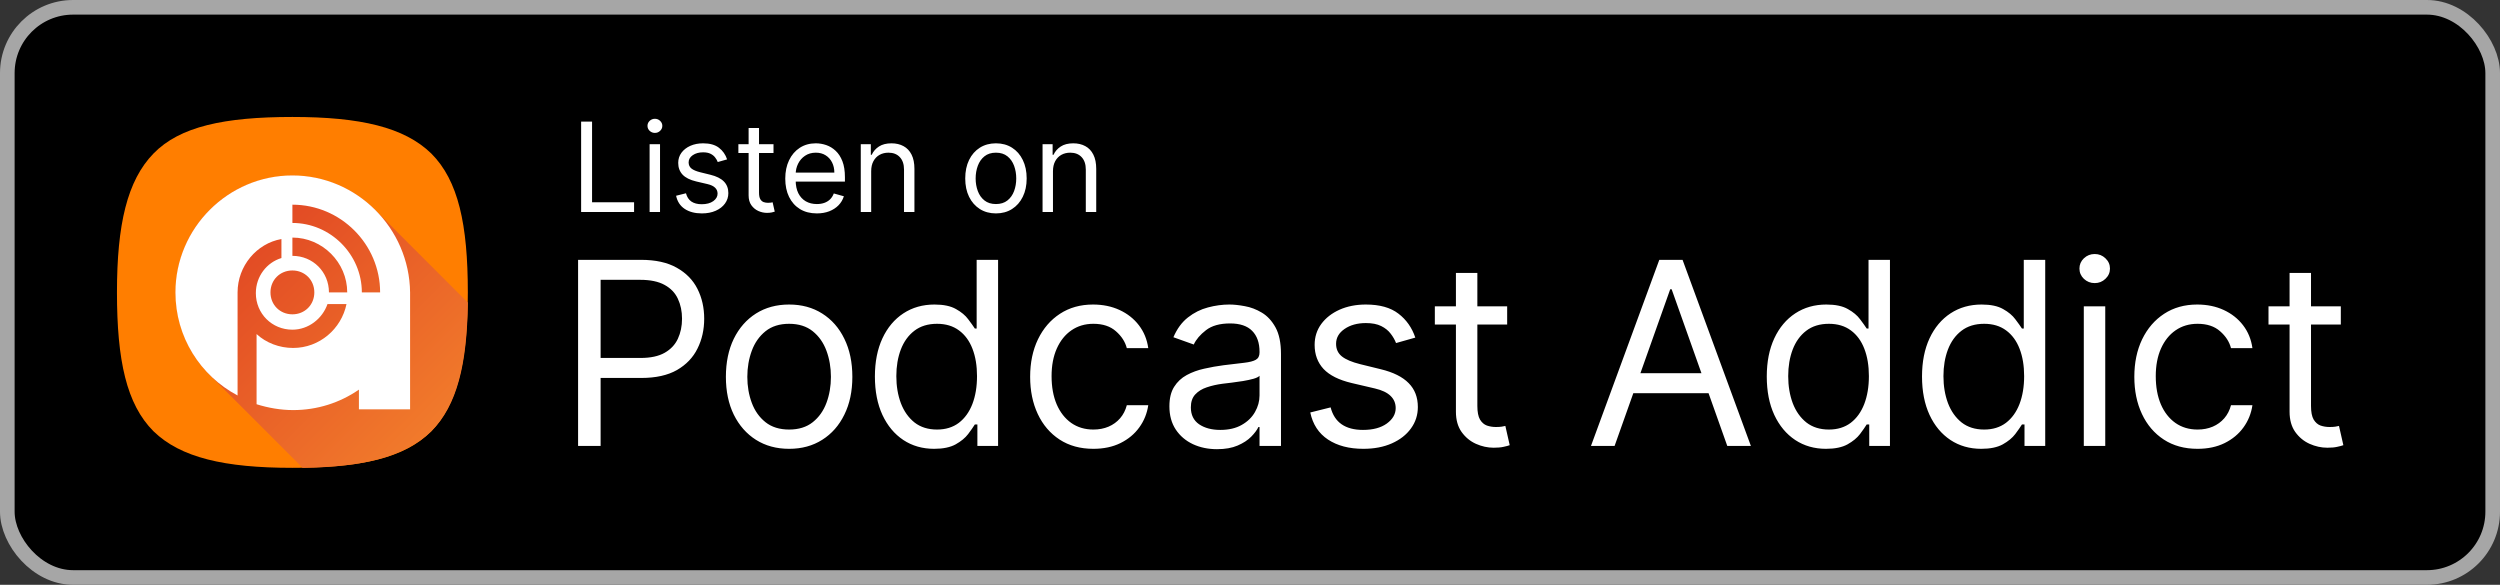 <svg width="171" height="40" viewBox="0 0 171 40" fill="none" xmlns="http://www.w3.org/2000/svg">
<rect x="0" y="0" width="171" height="40" fill="#333333" stroke="none"/>
<rect x="0.5" y="0.5" width="170" height="39" rx="4.5" fill="black"/>
<g clip-path="url(#clip0_101_7973)">
<path fill-rule="evenodd" clip-rule="evenodd" d="M10.5 29.5C8.65 27.65 8 24.65 8 20C8 15.35 8.7 12.35 10.5 10.5C12.3 8.65 15.35 8 20 8C24.65 8 27.65 8.7 29.5 10.5C31.35 12.35 32 15.35 32 20C32 24.65 31.3 27.65 29.5 29.5C27.65 31.35 24.65 32 20 32C15.35 32 12.35 31.3 10.5 29.5Z" fill="#FF7E00"/>
<path d="M29.5 29.5C31.25 27.75 31.95 24.95 32 20.7L25.65 14.35C22.55 11.25 17.45 11.25 14.35 14.35C11.25 17.45 11.25 22.55 14.35 25.65L20.7 32C24.95 31.95 27.75 31.2 29.5 29.5Z" fill="url(#paint0_linear_101_7973)"/>
<path d="M20 12C15.6 12 12 15.6 12 20C12 23.05 13.7 25.7 16.25 27.05V20C16.25 18.2 17.55 16.65 19.25 16.35V17.65C18.25 17.95 17.5 18.9 17.5 20.05C17.5 21.45 18.6 22.55 20 22.55C21.1 22.55 22.05 21.8 22.4 20.8H23.7C23.35 22.5 21.85 23.8 20.05 23.8C19.1 23.8 18.2 23.45 17.55 22.85V27.65C18.35 27.9 19.2 28.05 20.05 28.05C21.7 28.05 23.25 27.55 24.55 26.65V28H28.05V20C28 15.6 24.4 12 20 12ZM20 21.5C19.15 21.5 18.5 20.85 18.5 20C18.5 19.15 19.15 18.5 20 18.5C20.85 18.5 21.5 19.15 21.5 20C21.5 20.85 20.85 21.5 20 21.5ZM22.5 20C22.5 18.6 21.4 17.5 20 17.5V16.25C22.05 16.25 23.75 17.95 23.75 20H22.5ZM24.75 20C24.75 17.4 22.6 15.25 20 15.25V14C23.3 14 26 16.7 26 20H24.75Z" fill="white"/>
</g>
<path d="M39.749 14.5V8.318H40.497V13.836H43.371V14.5H39.749ZM44.433 14.5V9.864H45.146V14.5H44.433ZM44.795 9.091C44.657 9.091 44.537 9.044 44.436 8.949C44.338 8.854 44.288 8.741 44.288 8.608C44.288 8.475 44.338 8.361 44.436 8.267C44.537 8.172 44.657 8.125 44.795 8.125C44.934 8.125 45.053 8.172 45.152 8.267C45.252 8.361 45.303 8.475 45.303 8.608C45.303 8.741 45.252 8.854 45.152 8.949C45.053 9.044 44.934 9.091 44.795 9.091ZM49.734 10.902L49.094 11.083C49.054 10.976 48.995 10.873 48.916 10.772C48.84 10.67 48.735 10.585 48.602 10.519C48.47 10.452 48.3 10.419 48.092 10.419C47.809 10.419 47.572 10.484 47.383 10.615C47.196 10.744 47.102 10.908 47.102 11.107C47.102 11.284 47.167 11.424 47.295 11.527C47.424 11.629 47.626 11.715 47.899 11.783L48.587 11.952C49.002 12.053 49.311 12.207 49.514 12.414C49.717 12.62 49.819 12.884 49.819 13.208C49.819 13.474 49.742 13.711 49.59 13.921C49.439 14.13 49.227 14.295 48.956 14.415C48.684 14.536 48.368 14.597 48.008 14.597C47.535 14.597 47.144 14.494 46.834 14.289C46.524 14.084 46.328 13.784 46.245 13.389L46.921 13.22C46.986 13.47 47.107 13.657 47.286 13.782C47.468 13.906 47.704 13.969 47.996 13.969C48.328 13.969 48.591 13.898 48.787 13.758C48.984 13.615 49.082 13.444 49.082 13.244C49.082 13.083 49.026 12.948 48.913 12.84C48.801 12.729 48.628 12.647 48.394 12.592L47.621 12.411C47.197 12.311 46.885 12.155 46.686 11.943C46.489 11.73 46.39 11.463 46.39 11.143C46.39 10.882 46.463 10.65 46.61 10.449C46.759 10.248 46.962 10.09 47.217 9.975C47.475 9.861 47.766 9.803 48.092 9.803C48.551 9.803 48.911 9.904 49.173 10.105C49.437 10.306 49.624 10.572 49.734 10.902ZM52.908 9.864V10.467H50.505V9.864H52.908ZM51.205 8.753H51.917V13.172C51.917 13.373 51.947 13.524 52.005 13.625C52.065 13.723 52.142 13.79 52.234 13.824C52.329 13.856 52.429 13.872 52.533 13.872C52.612 13.872 52.676 13.868 52.727 13.86C52.777 13.85 52.817 13.842 52.847 13.836L52.992 14.476C52.944 14.494 52.876 14.512 52.79 14.53C52.703 14.55 52.594 14.56 52.461 14.56C52.26 14.56 52.062 14.517 51.869 14.431C51.678 14.344 51.519 14.212 51.392 14.035C51.267 13.858 51.205 13.635 51.205 13.365V8.753ZM55.873 14.597C55.426 14.597 55.041 14.498 54.717 14.301C54.395 14.102 54.147 13.824 53.972 13.468C53.798 13.11 53.712 12.693 53.712 12.218C53.712 11.743 53.798 11.325 53.972 10.962C54.147 10.598 54.39 10.314 54.702 10.111C55.016 9.906 55.382 9.803 55.801 9.803C56.042 9.803 56.281 9.844 56.516 9.924C56.752 10.005 56.966 10.135 57.159 10.316C57.352 10.495 57.506 10.733 57.621 11.029C57.736 11.325 57.793 11.689 57.793 12.121V12.423H54.219V11.807H57.069C57.069 11.546 57.016 11.312 56.912 11.107C56.809 10.902 56.662 10.74 56.471 10.621C56.282 10.502 56.058 10.443 55.801 10.443C55.517 10.443 55.272 10.514 55.064 10.655C54.859 10.793 54.701 10.974 54.59 11.198C54.48 11.421 54.424 11.661 54.424 11.916V12.327C54.424 12.677 54.485 12.974 54.605 13.217C54.728 13.459 54.898 13.643 55.116 13.77C55.333 13.894 55.586 13.957 55.873 13.957C56.06 13.957 56.229 13.931 56.38 13.878C56.533 13.824 56.665 13.743 56.776 13.637C56.886 13.528 56.972 13.393 57.032 13.232L57.721 13.425C57.648 13.659 57.526 13.864 57.355 14.041C57.184 14.216 56.973 14.353 56.721 14.452C56.47 14.548 56.187 14.597 55.873 14.597ZM59.589 11.711V14.5H58.877V9.864H59.565V10.588H59.625C59.734 10.353 59.899 10.164 60.12 10.021C60.342 9.876 60.627 9.803 60.977 9.803C61.291 9.803 61.566 9.868 61.801 9.996C62.037 10.123 62.22 10.316 62.351 10.576C62.482 10.834 62.547 11.16 62.547 11.554V14.5H61.835V11.602C61.835 11.238 61.74 10.954 61.551 10.751C61.362 10.546 61.102 10.443 60.772 10.443C60.545 10.443 60.342 10.492 60.163 10.591C59.985 10.69 59.846 10.834 59.743 11.023C59.64 11.212 59.589 11.441 59.589 11.711ZM68.123 14.597C67.704 14.597 67.337 14.497 67.021 14.298C66.707 14.098 66.462 13.82 66.285 13.462C66.11 13.104 66.022 12.685 66.022 12.206C66.022 11.723 66.11 11.301 66.285 10.941C66.462 10.581 66.707 10.301 67.021 10.102C67.337 9.903 67.704 9.803 68.123 9.803C68.541 9.803 68.908 9.903 69.222 10.102C69.538 10.301 69.783 10.581 69.958 10.941C70.135 11.301 70.224 11.723 70.224 12.206C70.224 12.685 70.135 13.104 69.958 13.462C69.783 13.82 69.538 14.098 69.222 14.298C68.908 14.497 68.541 14.597 68.123 14.597ZM68.123 13.957C68.441 13.957 68.703 13.875 68.908 13.712C69.113 13.549 69.265 13.335 69.364 13.069C69.462 12.804 69.511 12.516 69.511 12.206C69.511 11.896 69.462 11.607 69.364 11.34C69.265 11.072 69.113 10.856 68.908 10.691C68.703 10.526 68.441 10.443 68.123 10.443C67.805 10.443 67.543 10.526 67.338 10.691C67.133 10.856 66.981 11.072 66.882 11.34C66.784 11.607 66.734 11.896 66.734 12.206C66.734 12.516 66.784 12.804 66.882 13.069C66.981 13.335 67.133 13.549 67.338 13.712C67.543 13.875 67.805 13.957 68.123 13.957ZM72.023 11.711V14.5H71.311V9.864H71.999V10.588H72.06C72.168 10.353 72.333 10.164 72.555 10.021C72.776 9.876 73.062 9.803 73.412 9.803C73.726 9.803 74.001 9.868 74.236 9.996C74.472 10.123 74.655 10.316 74.785 10.576C74.916 10.834 74.982 11.16 74.982 11.554V14.5H74.269V11.602C74.269 11.238 74.175 10.954 73.986 10.751C73.796 10.546 73.537 10.443 73.207 10.443C72.979 10.443 72.776 10.492 72.597 10.591C72.42 10.69 72.28 10.834 72.177 11.023C72.075 11.212 72.023 11.441 72.023 11.711Z" fill="white"/>
<path d="M39.541 30.5V17.773H43.842C44.84 17.773 45.656 17.953 46.29 18.313C46.928 18.67 47.401 19.152 47.707 19.761C48.014 20.37 48.167 21.05 48.167 21.8C48.167 22.55 48.014 23.231 47.707 23.844C47.405 24.457 46.936 24.946 46.303 25.311C45.669 25.671 44.857 25.852 43.867 25.852H40.784V24.484H43.817C44.5 24.484 45.049 24.366 45.464 24.13C45.878 23.894 46.178 23.575 46.365 23.173C46.555 22.767 46.651 22.309 46.651 21.8C46.651 21.29 46.555 20.834 46.365 20.433C46.178 20.031 45.876 19.716 45.457 19.488C45.039 19.256 44.484 19.14 43.792 19.14H41.082V30.5H39.541ZM53.976 30.699C53.114 30.699 52.358 30.494 51.708 30.084C51.061 29.674 50.556 29.1 50.191 28.362C49.831 27.625 49.651 26.763 49.651 25.777C49.651 24.783 49.831 23.915 50.191 23.173C50.556 22.431 51.061 21.856 51.708 21.445C52.358 21.035 53.114 20.83 53.976 20.83C54.838 20.83 55.592 21.035 56.238 21.445C56.889 21.856 57.394 22.431 57.754 23.173C58.119 23.915 58.301 24.783 58.301 25.777C58.301 26.763 58.119 27.625 57.754 28.362C57.394 29.1 56.889 29.674 56.238 30.084C55.592 30.494 54.838 30.699 53.976 30.699ZM53.976 29.381C54.631 29.381 55.169 29.214 55.592 28.878C56.014 28.542 56.327 28.101 56.53 27.554C56.733 27.008 56.835 26.415 56.835 25.777C56.835 25.139 56.733 24.544 56.53 23.993C56.327 23.442 56.014 22.997 55.592 22.657C55.169 22.318 54.631 22.148 53.976 22.148C53.321 22.148 52.783 22.318 52.36 22.657C51.938 22.997 51.625 23.442 51.422 23.993C51.219 24.544 51.117 25.139 51.117 25.777C51.117 26.415 51.219 27.008 51.422 27.554C51.625 28.101 51.938 28.542 52.36 28.878C52.783 29.214 53.321 29.381 53.976 29.381ZM63.895 30.699C63.099 30.699 62.397 30.498 61.788 30.096C61.179 29.69 60.702 29.118 60.358 28.381C60.015 27.639 59.843 26.763 59.843 25.752C59.843 24.75 60.015 23.88 60.358 23.142C60.702 22.405 61.181 21.835 61.794 21.433C62.407 21.031 63.116 20.83 63.919 20.83C64.541 20.83 65.032 20.934 65.392 21.141C65.757 21.344 66.034 21.576 66.225 21.837C66.42 22.094 66.571 22.305 66.679 22.471H66.803V17.773H68.269V30.5H66.853V29.033H66.679C66.571 29.207 66.418 29.427 66.219 29.692C66.02 29.953 65.736 30.187 65.367 30.394C64.999 30.597 64.508 30.699 63.895 30.699ZM64.093 29.381C64.682 29.381 65.179 29.228 65.585 28.922C65.991 28.611 66.299 28.182 66.511 27.635C66.722 27.084 66.828 26.448 66.828 25.727C66.828 25.015 66.724 24.391 66.517 23.857C66.31 23.318 66.003 22.9 65.597 22.601C65.191 22.299 64.69 22.148 64.093 22.148C63.472 22.148 62.954 22.307 62.54 22.626C62.13 22.941 61.821 23.37 61.614 23.913C61.411 24.451 61.309 25.056 61.309 25.727C61.309 26.407 61.413 27.024 61.62 27.579C61.831 28.13 62.142 28.569 62.552 28.897C62.967 29.22 63.48 29.381 64.093 29.381ZM74.787 30.699C73.892 30.699 73.122 30.488 72.475 30.065C71.829 29.642 71.332 29.06 70.984 28.319C70.636 27.577 70.462 26.73 70.462 25.777C70.462 24.808 70.64 23.952 70.996 23.21C71.357 22.465 71.858 21.883 72.5 21.464C73.146 21.041 73.9 20.83 74.762 20.83C75.433 20.83 76.038 20.954 76.577 21.203C77.115 21.452 77.557 21.8 77.9 22.247C78.244 22.695 78.458 23.217 78.541 23.813H77.074C76.962 23.378 76.714 22.993 76.328 22.657C75.947 22.318 75.433 22.148 74.787 22.148C74.215 22.148 73.714 22.297 73.283 22.595C72.856 22.889 72.523 23.306 72.283 23.844C72.046 24.379 71.928 25.006 71.928 25.727C71.928 26.465 72.044 27.107 72.276 27.654C72.513 28.201 72.844 28.625 73.271 28.928C73.702 29.23 74.207 29.381 74.787 29.381C75.168 29.381 75.514 29.315 75.825 29.183C76.136 29.05 76.399 28.859 76.614 28.611C76.83 28.362 76.983 28.064 77.074 27.716H78.541C78.458 28.279 78.253 28.787 77.925 29.238C77.602 29.686 77.173 30.042 76.639 30.307C76.109 30.568 75.491 30.699 74.787 30.699ZM83.244 30.724C82.639 30.724 82.09 30.61 81.597 30.382C81.104 30.15 80.712 29.816 80.422 29.381C80.132 28.942 79.987 28.412 79.987 27.791C79.987 27.244 80.095 26.8 80.31 26.461C80.526 26.117 80.814 25.847 81.174 25.653C81.535 25.458 81.932 25.313 82.367 25.218C82.806 25.118 83.248 25.04 83.691 24.982C84.271 24.907 84.741 24.851 85.102 24.814C85.466 24.772 85.731 24.704 85.897 24.609C86.067 24.513 86.152 24.348 86.152 24.111V24.062C86.152 23.449 85.984 22.972 85.649 22.633C85.317 22.293 84.814 22.123 84.138 22.123C83.438 22.123 82.889 22.276 82.492 22.583C82.094 22.889 81.814 23.217 81.653 23.565L80.261 23.067C80.509 22.488 80.841 22.036 81.255 21.713C81.673 21.385 82.129 21.158 82.622 21.029C83.119 20.896 83.608 20.83 84.089 20.83C84.395 20.83 84.748 20.867 85.145 20.942C85.547 21.012 85.934 21.16 86.307 21.383C86.684 21.607 86.997 21.945 87.246 22.396C87.494 22.848 87.619 23.453 87.619 24.211V30.5H86.152V29.207H86.077C85.978 29.415 85.812 29.636 85.58 29.872C85.348 30.108 85.04 30.309 84.654 30.475C84.269 30.641 83.799 30.724 83.244 30.724ZM83.467 29.406C84.047 29.406 84.536 29.292 84.934 29.064C85.336 28.837 85.638 28.542 85.841 28.182C86.048 27.822 86.152 27.442 86.152 27.045V25.702C86.09 25.777 85.953 25.845 85.742 25.907C85.535 25.965 85.294 26.017 85.021 26.063C84.752 26.104 84.489 26.142 84.232 26.175C83.979 26.204 83.774 26.229 83.616 26.249C83.235 26.299 82.879 26.38 82.547 26.492C82.22 26.599 81.955 26.763 81.752 26.983C81.553 27.198 81.454 27.492 81.454 27.865C81.454 28.375 81.642 28.76 82.019 29.021C82.4 29.278 82.883 29.406 83.467 29.406ZM96.807 23.092L95.489 23.465C95.406 23.246 95.284 23.032 95.123 22.825C94.965 22.614 94.75 22.44 94.476 22.303C94.203 22.166 93.853 22.098 93.426 22.098C92.842 22.098 92.355 22.233 91.966 22.502C91.58 22.767 91.388 23.105 91.388 23.515C91.388 23.88 91.52 24.167 91.785 24.379C92.051 24.59 92.465 24.766 93.028 24.907L94.445 25.255C95.299 25.462 95.935 25.779 96.353 26.206C96.772 26.628 96.981 27.173 96.981 27.84C96.981 28.387 96.823 28.876 96.508 29.307C96.198 29.738 95.763 30.077 95.204 30.326C94.644 30.575 93.994 30.699 93.252 30.699C92.278 30.699 91.473 30.488 90.835 30.065C90.197 29.642 89.793 29.025 89.623 28.213L91.015 27.865C91.147 28.379 91.398 28.764 91.767 29.021C92.14 29.278 92.626 29.406 93.227 29.406C93.911 29.406 94.454 29.261 94.856 28.971C95.261 28.677 95.465 28.325 95.465 27.915C95.465 27.583 95.349 27.306 95.117 27.082C94.885 26.854 94.528 26.684 94.048 26.572L92.457 26.2C91.582 25.992 90.94 25.671 90.53 25.236C90.124 24.797 89.921 24.248 89.921 23.59C89.921 23.051 90.072 22.575 90.375 22.16C90.681 21.746 91.098 21.421 91.624 21.184C92.154 20.948 92.755 20.83 93.426 20.83C94.371 20.83 95.112 21.037 95.651 21.452C96.194 21.866 96.579 22.413 96.807 23.092ZM103.09 20.954V22.197H98.143V20.954H103.09ZM99.585 18.668H101.051V27.766C101.051 28.18 101.112 28.491 101.232 28.698C101.356 28.901 101.513 29.038 101.704 29.108C101.899 29.174 102.104 29.207 102.319 29.207C102.481 29.207 102.613 29.199 102.717 29.183C102.821 29.162 102.903 29.145 102.966 29.133L103.264 30.45C103.164 30.488 103.026 30.525 102.847 30.562C102.669 30.604 102.443 30.624 102.17 30.624C101.756 30.624 101.35 30.535 100.952 30.357C100.558 30.179 100.231 29.908 99.97 29.543C99.713 29.178 99.585 28.718 99.585 28.163V18.668ZM110.439 30.5H108.823L113.496 17.773H115.087L119.76 30.5H118.145L114.341 19.786H114.242L110.439 30.5ZM111.035 25.528H117.548V26.896H111.035V25.528ZM124.898 30.699C124.103 30.699 123.401 30.498 122.792 30.096C122.183 29.69 121.706 29.118 121.362 28.381C121.018 27.639 120.847 26.763 120.847 25.752C120.847 24.75 121.018 23.88 121.362 23.142C121.706 22.405 122.185 21.835 122.798 21.433C123.411 21.031 124.12 20.83 124.923 20.83C125.545 20.83 126.036 20.934 126.396 21.141C126.761 21.344 127.038 21.576 127.229 21.837C127.424 22.094 127.575 22.305 127.682 22.471H127.807V17.773H129.273V30.5H127.856V29.033H127.682C127.575 29.207 127.421 29.427 127.223 29.692C127.024 29.953 126.74 30.187 126.371 30.394C126.003 30.597 125.512 30.699 124.898 30.699ZM125.097 29.381C125.686 29.381 126.183 29.228 126.589 28.922C126.995 28.611 127.303 28.182 127.515 27.635C127.726 27.084 127.832 26.448 127.832 25.727C127.832 25.015 127.728 24.391 127.521 23.857C127.314 23.318 127.007 22.9 126.601 22.601C126.195 22.299 125.694 22.148 125.097 22.148C124.476 22.148 123.958 22.307 123.544 22.626C123.133 22.941 122.825 23.37 122.618 23.913C122.415 24.451 122.313 25.056 122.313 25.727C122.313 26.407 122.417 27.024 122.624 27.579C122.835 28.13 123.146 28.569 123.556 28.897C123.97 29.22 124.484 29.381 125.097 29.381ZM135.518 30.699C134.722 30.699 134.02 30.498 133.411 30.096C132.802 29.69 132.325 29.118 131.981 28.381C131.638 27.639 131.466 26.763 131.466 25.752C131.466 24.75 131.638 23.88 131.981 23.142C132.325 22.405 132.804 21.835 133.417 21.433C134.03 21.031 134.739 20.83 135.542 20.83C136.164 20.83 136.655 20.934 137.015 21.141C137.38 21.344 137.657 21.576 137.848 21.837C138.043 22.094 138.194 22.305 138.302 22.471H138.426V17.773H139.893V30.5H138.476V29.033H138.302C138.194 29.207 138.041 29.427 137.842 29.692C137.643 29.953 137.359 30.187 136.99 30.394C136.622 30.597 136.131 30.699 135.518 30.699ZM135.716 29.381C136.305 29.381 136.802 29.228 137.208 28.922C137.614 28.611 137.923 28.182 138.134 27.635C138.345 27.084 138.451 26.448 138.451 25.727C138.451 25.015 138.347 24.391 138.14 23.857C137.933 23.318 137.626 22.9 137.22 22.601C136.814 22.299 136.313 22.148 135.716 22.148C135.095 22.148 134.577 22.307 134.163 22.626C133.753 22.941 133.444 23.37 133.237 23.913C133.034 24.451 132.932 25.056 132.932 25.727C132.932 26.407 133.036 27.024 133.243 27.579C133.454 28.13 133.765 28.569 134.175 28.897C134.59 29.22 135.103 29.381 135.716 29.381ZM142.532 30.5V20.954H143.999V30.5H142.532ZM143.278 19.364C142.992 19.364 142.746 19.266 142.538 19.072C142.335 18.877 142.234 18.643 142.234 18.369C142.234 18.096 142.335 17.862 142.538 17.667C142.746 17.472 142.992 17.375 143.278 17.375C143.564 17.375 143.808 17.472 144.011 17.667C144.218 17.862 144.322 18.096 144.322 18.369C144.322 18.643 144.218 18.877 144.011 19.072C143.808 19.266 143.564 19.364 143.278 19.364ZM150.313 30.699C149.418 30.699 148.647 30.488 148.001 30.065C147.355 29.642 146.858 29.06 146.51 28.319C146.162 27.577 145.988 26.73 145.988 25.777C145.988 24.808 146.166 23.952 146.522 23.21C146.883 22.465 147.384 21.883 148.026 21.464C148.672 21.041 149.426 20.83 150.288 20.83C150.959 20.83 151.564 20.954 152.103 21.203C152.641 21.452 153.083 21.8 153.426 22.247C153.77 22.695 153.984 23.217 154.066 23.813H152.6C152.488 23.378 152.239 22.993 151.854 22.657C151.473 22.318 150.959 22.148 150.313 22.148C149.741 22.148 149.24 22.297 148.809 22.595C148.382 22.889 148.049 23.306 147.809 23.844C147.572 24.379 147.454 25.006 147.454 25.727C147.454 26.465 147.57 27.107 147.802 27.654C148.038 28.201 148.37 28.625 148.797 28.928C149.227 29.23 149.733 29.381 150.313 29.381C150.694 29.381 151.04 29.315 151.351 29.183C151.661 29.05 151.925 28.859 152.14 28.611C152.355 28.362 152.509 28.064 152.6 27.716H154.066C153.984 28.279 153.779 28.787 153.451 29.238C153.128 29.686 152.699 30.042 152.165 30.307C151.635 30.568 151.017 30.699 150.313 30.699ZM160.112 20.954V22.197H155.165V20.954H160.112ZM156.607 18.668H158.073V27.766C158.073 28.18 158.133 28.491 158.254 28.698C158.378 28.901 158.535 29.038 158.726 29.108C158.921 29.174 159.126 29.207 159.341 29.207C159.503 29.207 159.635 29.199 159.739 29.183C159.842 29.162 159.925 29.145 159.987 29.133L160.286 30.45C160.186 30.488 160.048 30.525 159.869 30.562C159.691 30.604 159.465 30.624 159.192 30.624C158.778 30.624 158.372 30.535 157.974 30.357C157.58 30.179 157.253 29.908 156.992 29.543C156.735 29.178 156.607 28.718 156.607 28.163V18.668Z" fill="white"/>
<rect x="0.5" y="0.5" width="170" height="39" rx="4.5" stroke="#A6A6A6"/>
<defs>
<linearGradient id="paint0_linear_101_7973" x1="14.343" y1="14.343" x2="29.475" y2="29.475" gradientUnits="userSpaceOnUse">
<stop stop-color="#DF4123"/>
<stop offset="1" stop-color="#F17A2B"/>
</linearGradient>
<clipPath id="clip0_101_7973">
<rect width="24" height="24" fill="white" transform="translate(8 8)"/>
</clipPath>
</defs>
</svg>
